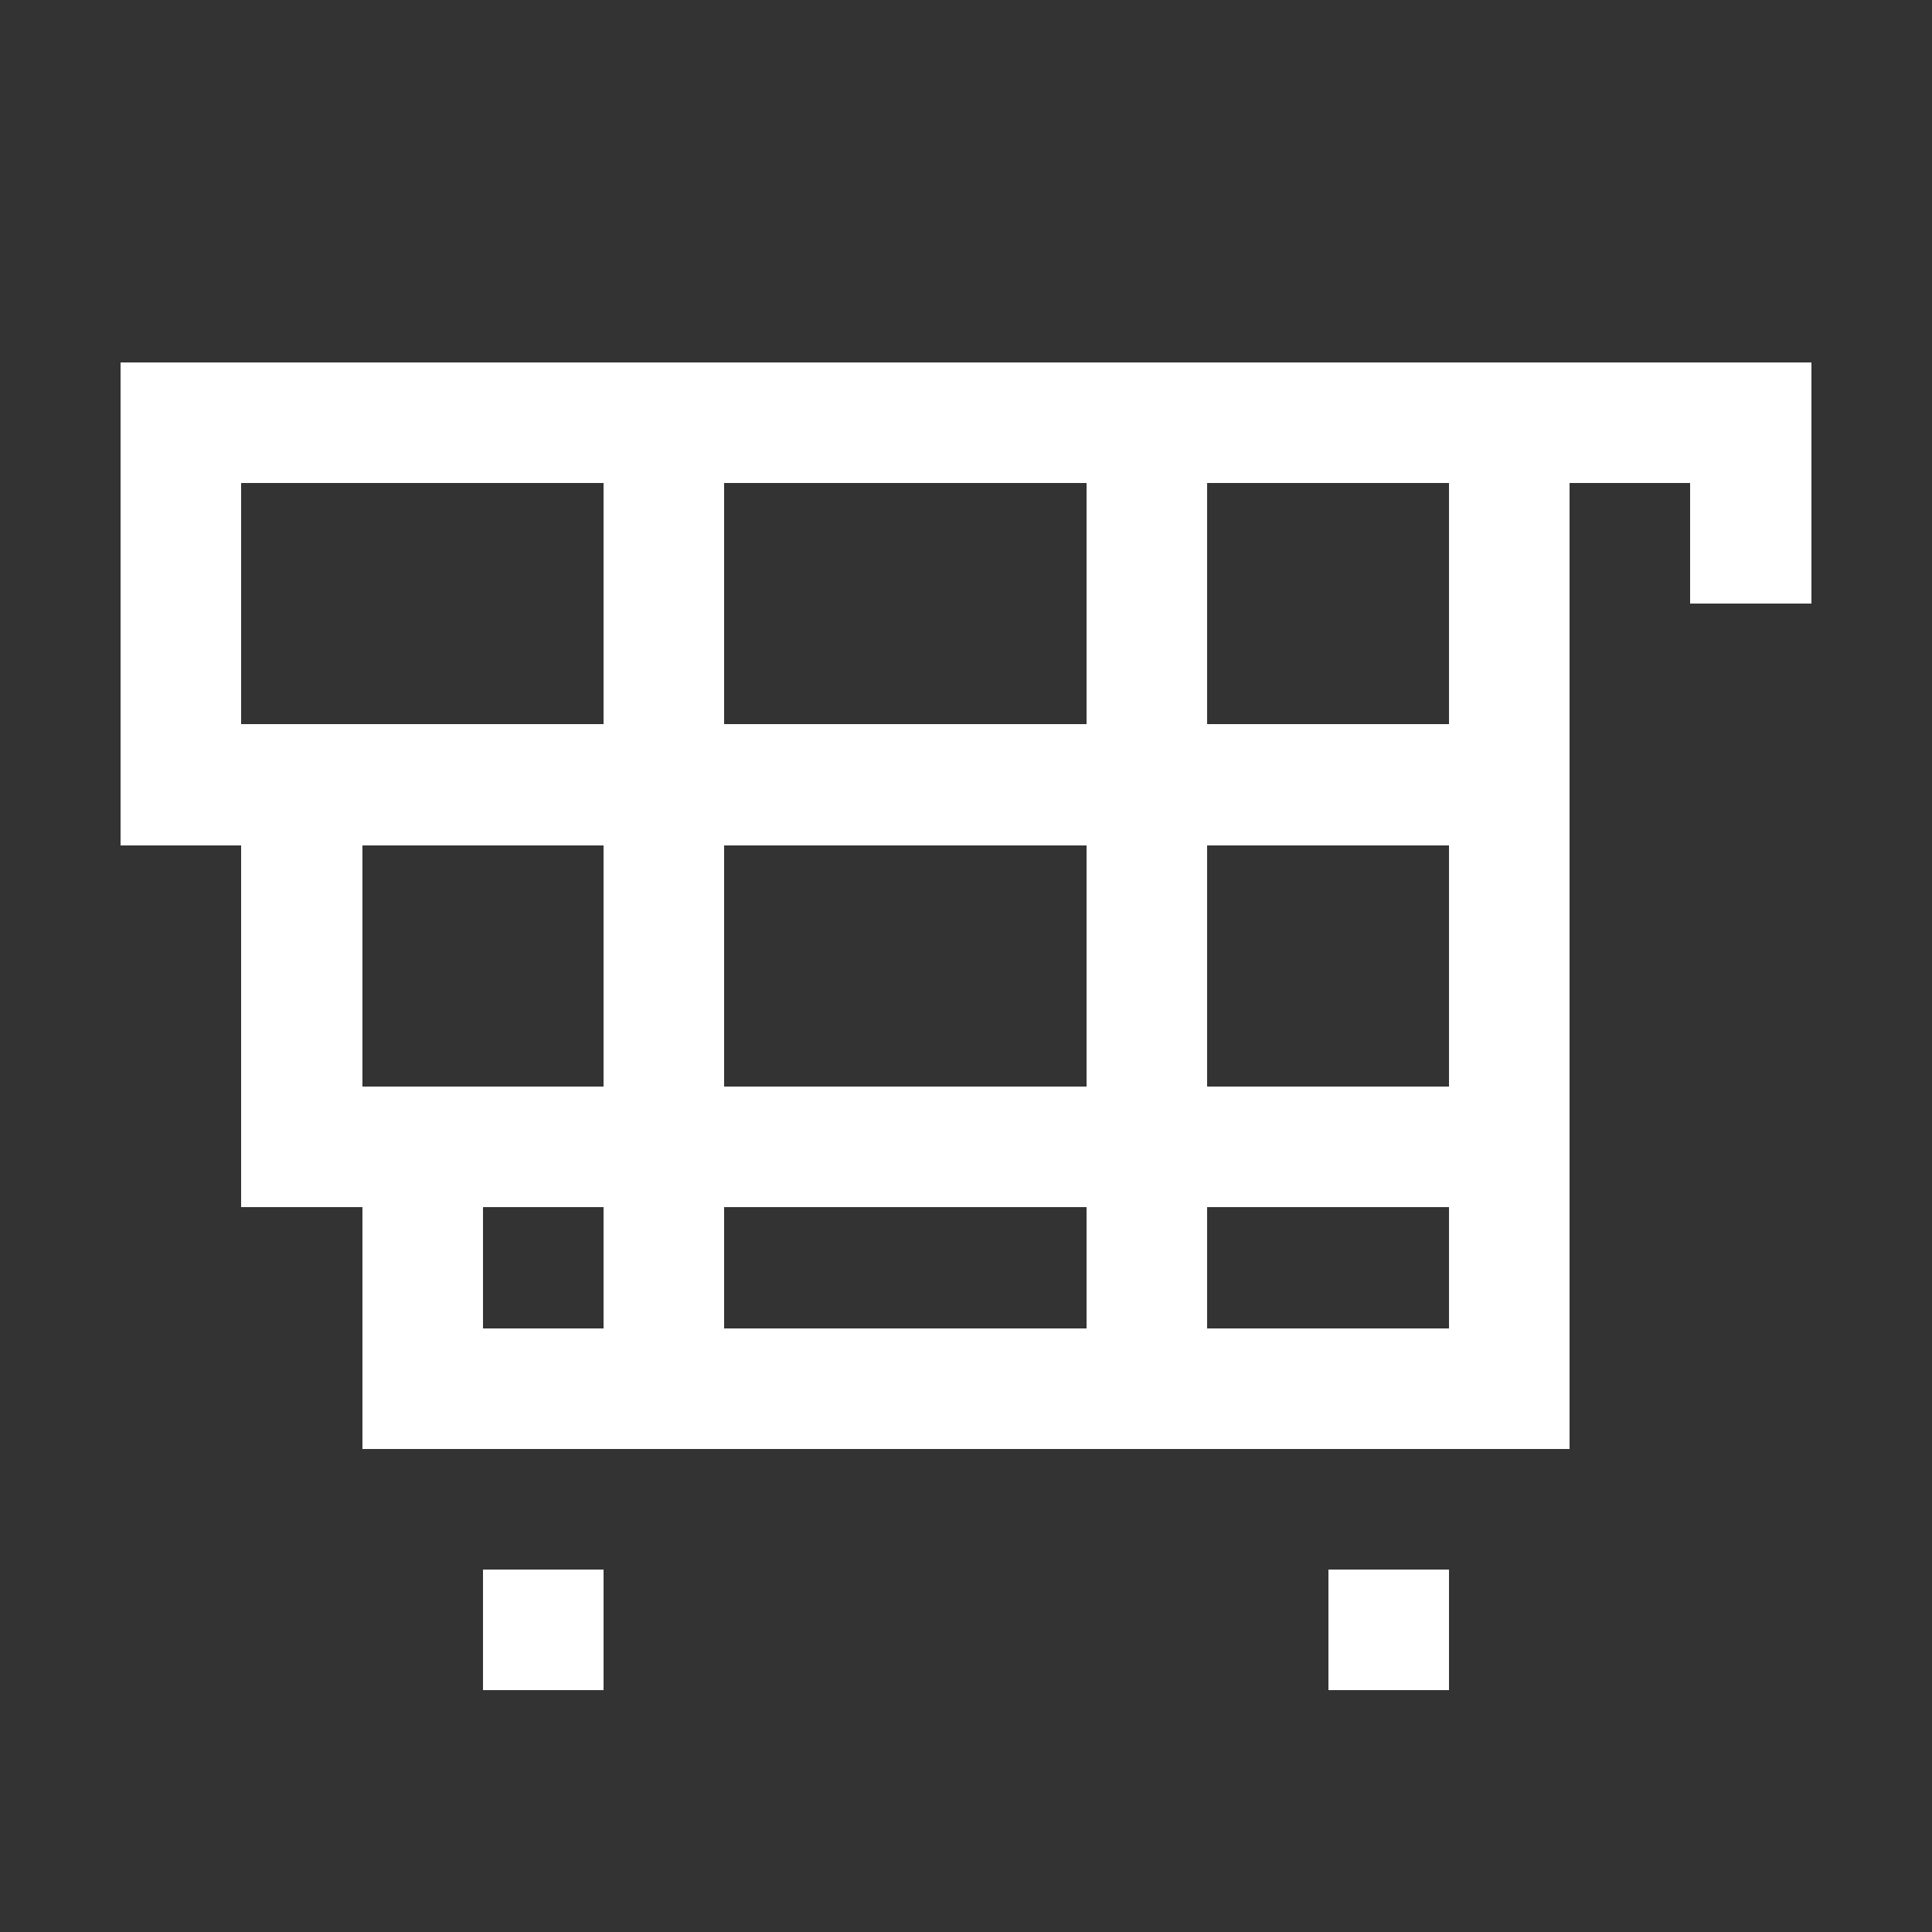<?xml version="1.0" encoding="UTF-8" ?>
<svg version="1.1" width="80" height="80" xmlns="http://www.w3.org/2000/svg" shape-rendering="crispEdges">
<rect width="100%" height="100%" fill="#333333" stroke="none"/>
<rect x="5" y="15" width="5" height="5" fill="#FFFFFF" />
<rect x="10" y="15" width="5" height="5" fill="#FFFFFF" />
<rect x="15" y="15" width="5" height="5" fill="#FFFFFF" />
<rect x="20" y="15" width="5" height="5" fill="#FFFFFF" />
<rect x="25" y="15" width="5" height="5" fill="#FFFFFF" />
<rect x="30" y="15" width="5" height="5" fill="#FFFFFF" />
<rect x="35" y="15" width="5" height="5" fill="#FFFFFF" />
<rect x="40" y="15" width="5" height="5" fill="#FFFFFF" />
<rect x="45" y="15" width="5" height="5" fill="#FFFFFF" />
<rect x="50" y="15" width="5" height="5" fill="#FFFFFF" />
<rect x="55" y="15" width="5" height="5" fill="#FFFFFF" />
<rect x="60" y="15" width="5" height="5" fill="#FFFFFF" />
<rect x="65" y="15" width="5" height="5" fill="#FFFFFF" />
<rect x="70" y="15" width="5" height="5" fill="#FFFFFF" />
<rect x="5" y="20" width="5" height="5" fill="#FFFFFF" />
<rect x="25" y="20" width="5" height="5" fill="#FFFFFF" />
<rect x="45" y="20" width="5" height="5" fill="#FFFFFF" />
<rect x="60" y="20" width="5" height="5" fill="#FFFFFF" />
<rect x="70" y="20" width="5" height="5" fill="#FFFFFF" />
<rect x="5" y="25" width="5" height="5" fill="#FFFFFF" />
<rect x="25" y="25" width="5" height="5" fill="#FFFFFF" />
<rect x="45" y="25" width="5" height="5" fill="#FFFFFF" />
<rect x="60" y="25" width="5" height="5" fill="#FFFFFF" />
<rect x="5" y="30" width="5" height="5" fill="#FFFFFF" />
<rect x="10" y="30" width="5" height="5" fill="#FFFFFF" />
<rect x="15" y="30" width="5" height="5" fill="#FFFFFF" />
<rect x="20" y="30" width="5" height="5" fill="#FFFFFF" />
<rect x="25" y="30" width="5" height="5" fill="#FFFFFF" />
<rect x="30" y="30" width="5" height="5" fill="#FFFFFF" />
<rect x="35" y="30" width="5" height="5" fill="#FFFFFF" />
<rect x="40" y="30" width="5" height="5" fill="#FFFFFF" />
<rect x="45" y="30" width="5" height="5" fill="#FFFFFF" />
<rect x="50" y="30" width="5" height="5" fill="#FFFFFF" />
<rect x="55" y="30" width="5" height="5" fill="#FFFFFF" />
<rect x="60" y="30" width="5" height="5" fill="#FFFFFF" />
<rect x="10" y="35" width="5" height="5" fill="#FFFFFF" />
<rect x="25" y="35" width="5" height="5" fill="#FFFFFF" />
<rect x="45" y="35" width="5" height="5" fill="#FFFFFF" />
<rect x="60" y="35" width="5" height="5" fill="#FFFFFF" />
<rect x="10" y="40" width="5" height="5" fill="#FFFFFF" />
<rect x="25" y="40" width="5" height="5" fill="#FFFFFF" />
<rect x="45" y="40" width="5" height="5" fill="#FFFFFF" />
<rect x="60" y="40" width="5" height="5" fill="#FFFFFF" />
<rect x="10" y="45" width="5" height="5" fill="#FFFFFF" />
<rect x="15" y="45" width="5" height="5" fill="#FFFFFF" />
<rect x="20" y="45" width="5" height="5" fill="#FFFFFF" />
<rect x="25" y="45" width="5" height="5" fill="#FFFFFF" />
<rect x="30" y="45" width="5" height="5" fill="#FFFFFF" />
<rect x="35" y="45" width="5" height="5" fill="#FFFFFF" />
<rect x="40" y="45" width="5" height="5" fill="#FFFFFF" />
<rect x="45" y="45" width="5" height="5" fill="#FFFFFF" />
<rect x="50" y="45" width="5" height="5" fill="#FFFFFF" />
<rect x="55" y="45" width="5" height="5" fill="#FFFFFF" />
<rect x="60" y="45" width="5" height="5" fill="#FFFFFF" />
<rect x="15" y="50" width="5" height="5" fill="#FFFFFF" />
<rect x="25" y="50" width="5" height="5" fill="#FFFFFF" />
<rect x="45" y="50" width="5" height="5" fill="#FFFFFF" />
<rect x="60" y="50" width="5" height="5" fill="#FFFFFF" />
<rect x="15" y="55" width="5" height="5" fill="#FFFFFF" />
<rect x="20" y="55" width="5" height="5" fill="#FFFFFF" />
<rect x="25" y="55" width="5" height="5" fill="#FFFFFF" />
<rect x="30" y="55" width="5" height="5" fill="#FFFFFF" />
<rect x="35" y="55" width="5" height="5" fill="#FFFFFF" />
<rect x="40" y="55" width="5" height="5" fill="#FFFFFF" />
<rect x="45" y="55" width="5" height="5" fill="#FFFFFF" />
<rect x="50" y="55" width="5" height="5" fill="#FFFFFF" />
<rect x="55" y="55" width="5" height="5" fill="#FFFFFF" />
<rect x="60" y="55" width="5" height="5" fill="#FFFFFF" />
<rect x="20" y="65" width="5" height="5" fill="#FFFFFF" />
<rect x="55" y="65" width="5" height="5" fill="#FFFFFF" />
</svg>